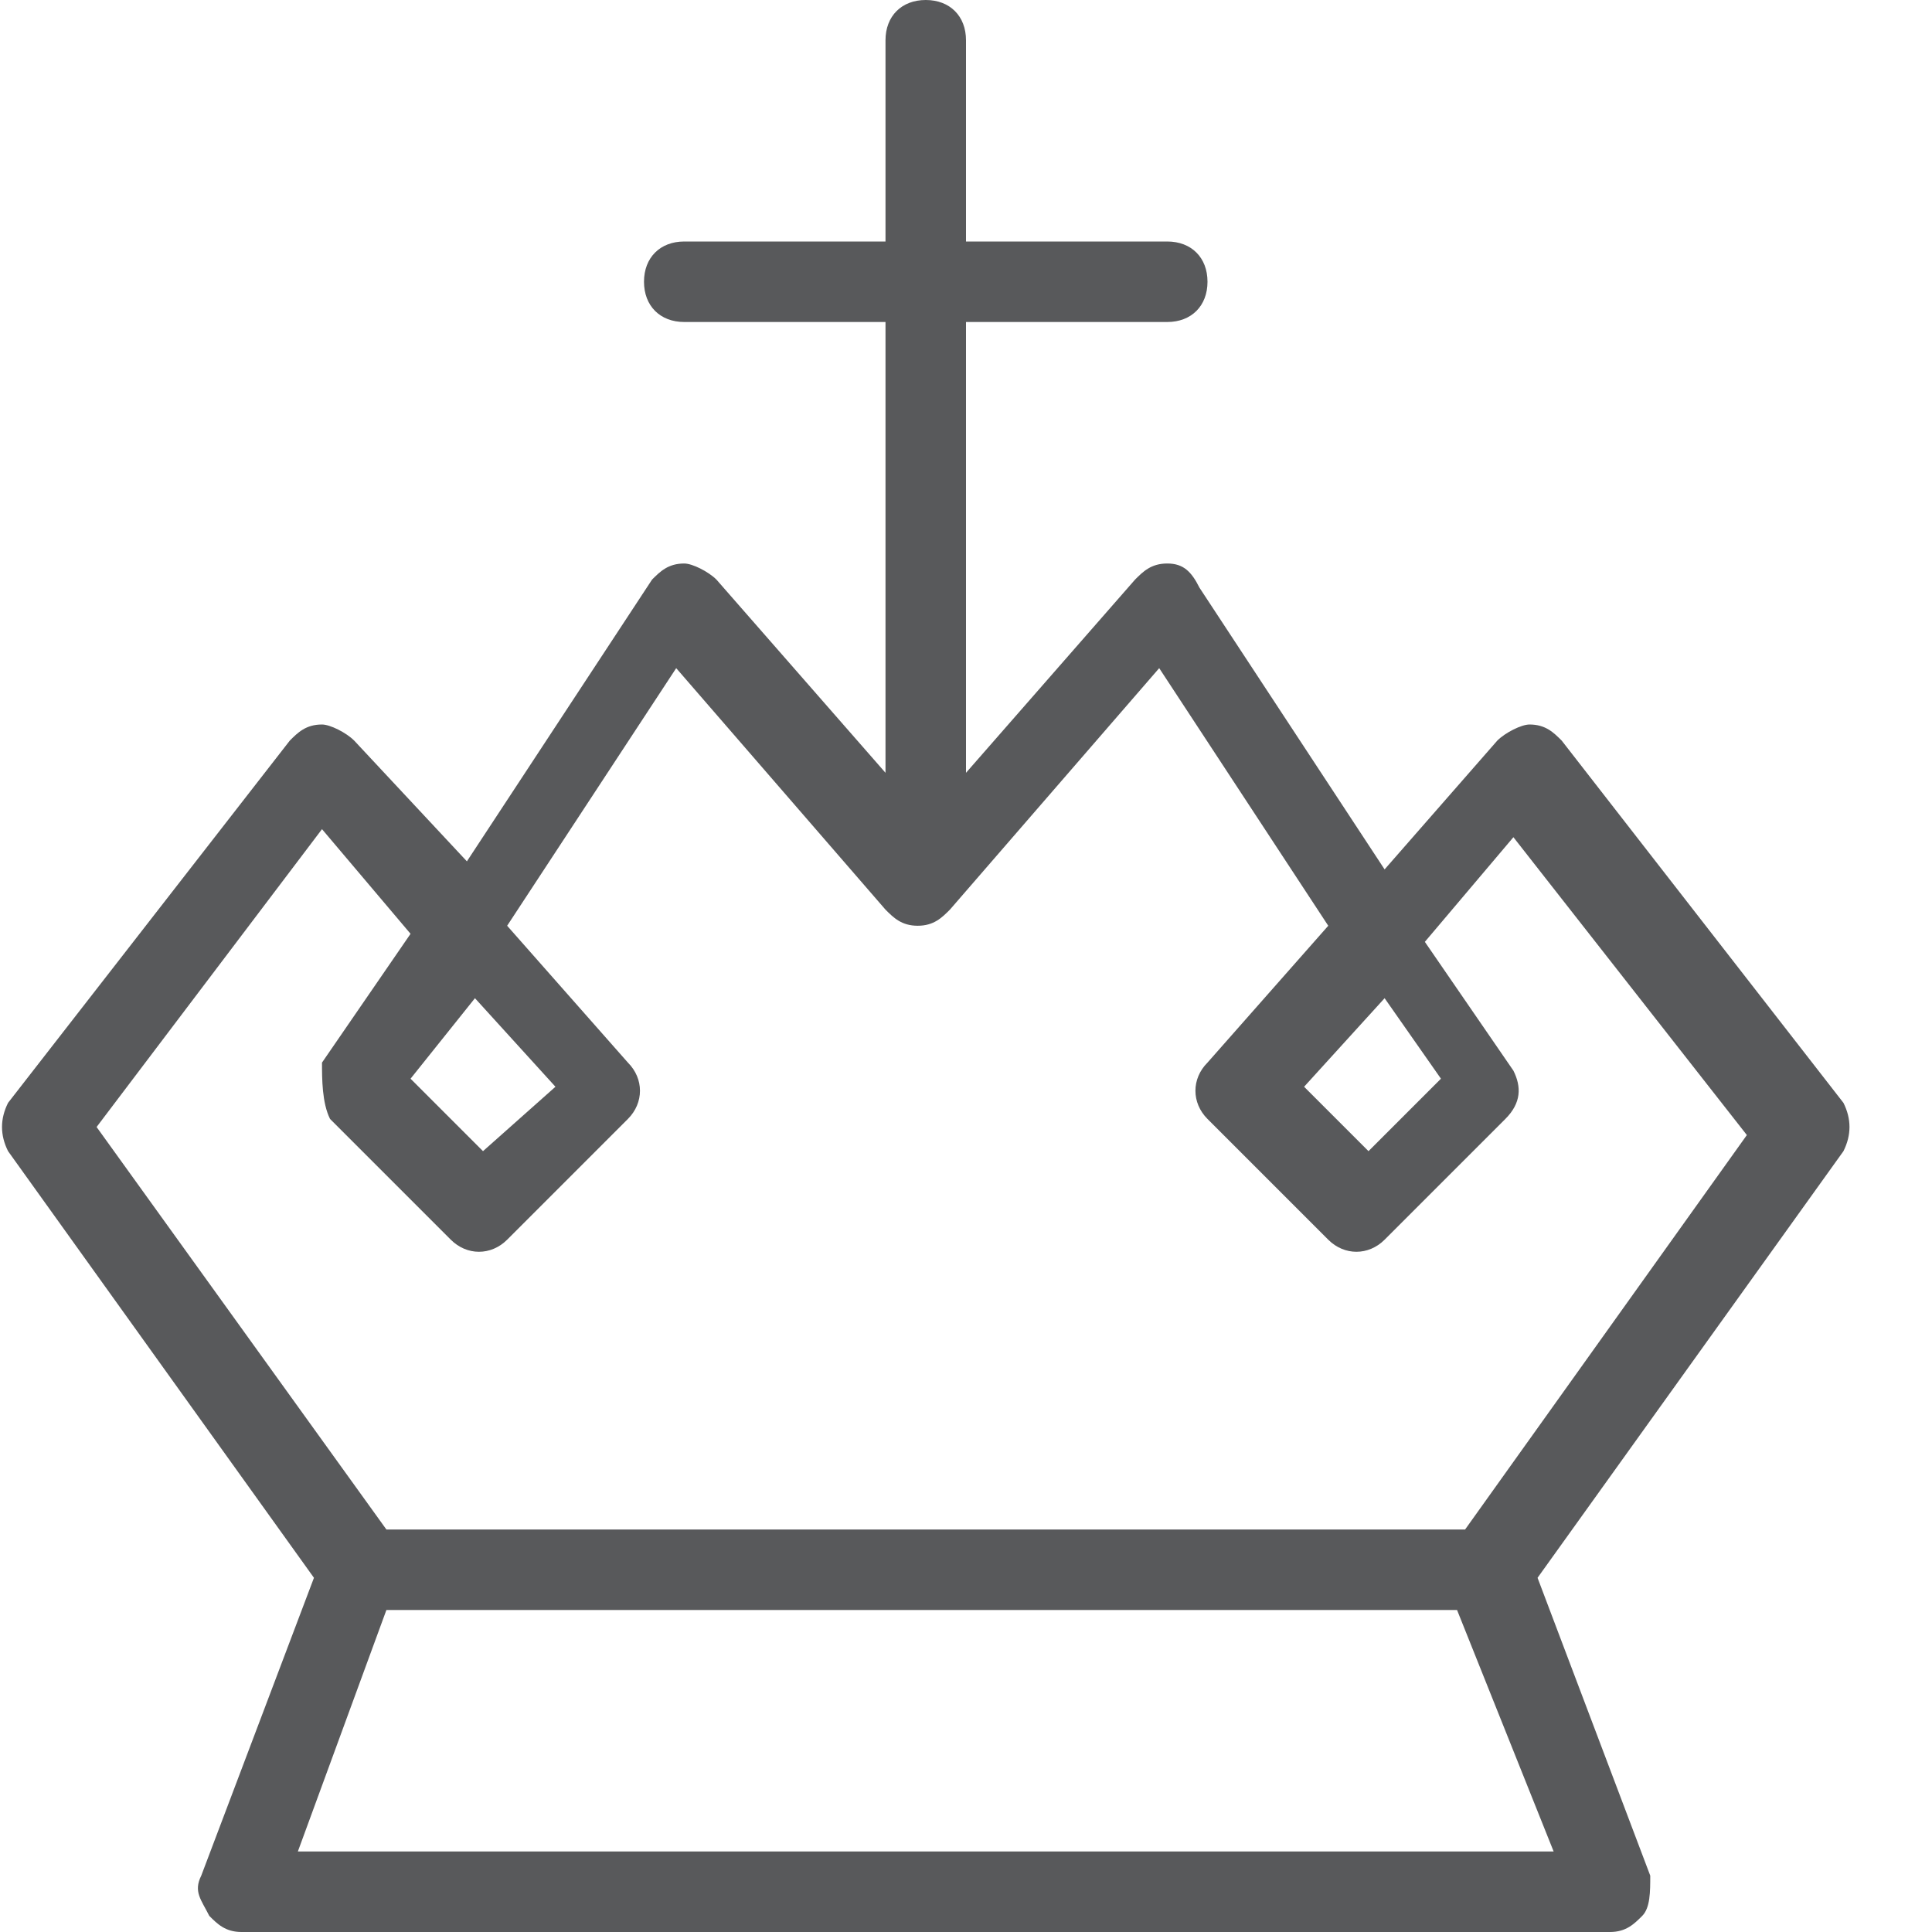 <?xml version="1.0" encoding="utf-8"?>
<!-- Generator: Adobe Illustrator 21.0.0, SVG Export Plug-In . SVG Version: 6.00 Build 0)  -->
<svg version="1.1" id="Layer_1" xmlns="http://www.w3.org/2000/svg" xmlns:xlink="http://www.w3.org/1999/xlink" x="0px" y="0px"
	 viewBox="0 0 24 24" style="enable-background:new 0 0 24 24;" xml:space="preserve">
<style type="text/css">
	.st0{fill:#58595B;}
	.st1{fill:none;}
</style>
<path class="st0" d="M22.9,13.7l-3.5-4.5C19.3,9.1,19.2,9,19,9c-0.1,0-0.3,0.1-0.4,0.2l-1.4,1.6l-2.3-3.5C14.8,7.1,14.7,7,14.5,7
	c-0.2,0-0.3,0.1-0.4,0.2L12,9.6V4h2.5C14.8,4,15,3.8,15,3.5S14.8,3,14.5,3H12V0.5C12,0.2,11.8,0,11.5,0S11,0.2,11,0.5V3H8.5
	C8.2,3,8,3.2,8,3.5S8.2,4,8.5,4H11v5.6L8.9,7.2C8.8,7.1,8.6,7,8.5,7C8.3,7,8.2,7.1,8.1,7.2l-2.3,3.5L4.4,9.2C4.3,9.1,4.1,9,4,9
	C3.8,9,3.7,9.1,3.6,9.2l-3.5,4.5c-0.1,0.2-0.1,0.4,0,0.6l3.8,5.3l-1.4,3.7c-0.1,0.2,0,0.3,0.1,0.5C2.7,23.9,2.8,24,3,24h17
	c0.2,0,0.3-0.1,0.4-0.2c0.1-0.1,0.1-0.3,0.1-0.5l-1.4-3.7l3.8-5.3C23,14.1,23,13.9,22.9,13.7z M17.9,13.4L17,14.3l-0.8-0.8l1-1.1
	L17.9,13.4z M5.9,12.4l1,1.1L6,14.3l-0.9-0.9L5.9,12.4z M19.3,23H3.7l1.1-3h13.3L19.3,23z M18.2,19H4.8l-3.6-5L4,10.3l1.1,1.3
	l-1.1,1.6C4,13.4,4,13.7,4.1,13.9l1.5,1.5c0.2,0.2,0.5,0.2,0.7,0l1.5-1.5c0.2-0.2,0.2-0.5,0-0.7l-1.5-1.7l2.1-3.2l2.6,3c0,0,0,0,0,0
	c0.1,0.1,0.2,0.2,0.4,0.2s0.3-0.1,0.4-0.2c0,0,0,0,0,0l2.6-3l2.1,3.2l-1.5,1.7c-0.2,0.2-0.2,0.5,0,0.7l1.5,1.5
	c0.2,0.2,0.5,0.2,0.7,0l1.5-1.5c0.2-0.2,0.2-0.4,0.1-0.6l-1.1-1.6l1.1-1.3l2.9,3.7L18.2,19z"/>
<g id="Frames-24px">
	<rect class="st1" width="24" height="24"/>
</g>
</svg>
